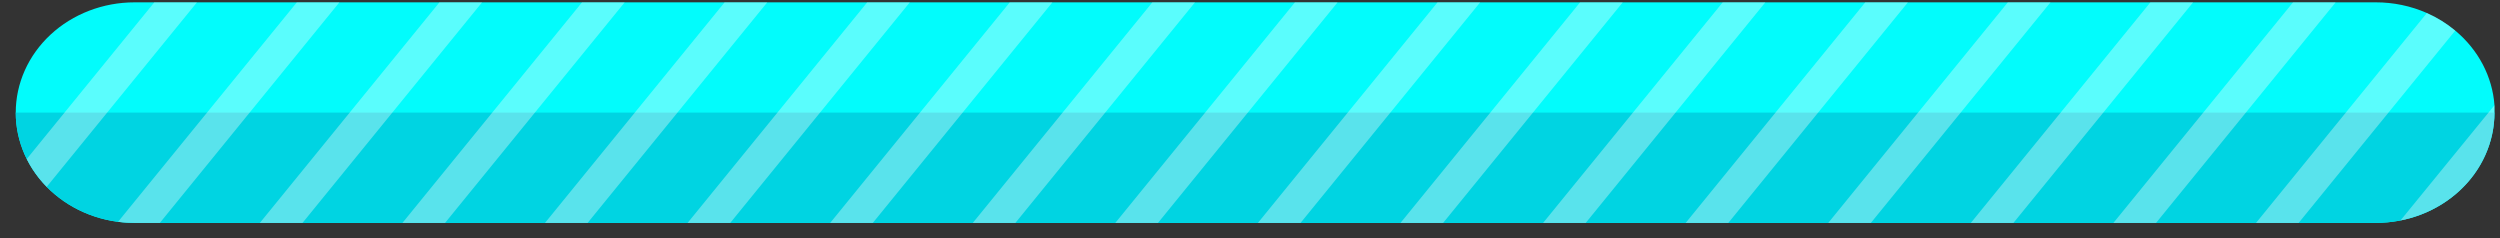 <svg width="105" height="10" viewBox="0 0 105 10" fill="none" xmlns="http://www.w3.org/2000/svg">
<rect x="0" y="0" width="105" height="10" fill="#333333" stroke="none"/>
<path d="M104.768 4.73C104.767 5.959 104.241 7.137 103.305 8.005C102.369 8.874 101.099 9.362 99.775 9.362H5.653C4.329 9.362 3.059 8.874 2.123 8.005C1.187 7.137 0.661 5.959 0.661 4.73C0.661 3.502 1.187 2.324 2.123 1.455C3.059 0.586 4.329 0.098 5.653 0.098H99.78C100.523 0.097 101.258 0.25 101.929 0.547C102.362 0.739 102.763 0.988 103.12 1.285C104.09 2.091 104.682 3.217 104.768 4.422C104.768 4.525 104.768 4.626 104.768 4.73Z" fill="#02FCFC"/>
<path d="M104.768 4.73C104.768 5.339 104.639 5.941 104.388 6.503C104.137 7.065 103.77 7.576 103.306 8.006C102.842 8.436 102.292 8.777 101.686 9.01C101.08 9.243 100.43 9.362 99.775 9.362H5.653C4.329 9.362 3.06 8.874 2.123 8.005C1.187 7.137 0.661 5.959 0.661 4.73H104.768Z" fill="#00D4E2"/>
<path opacity="0.35" d="M8.272 0.098L1.961 7.847C1.619 7.499 1.336 7.105 1.123 6.678L6.481 0.098H8.272Z" fill="white"/>
<path opacity="0.35" d="M14.255 0.098L6.713 9.362H5.65C5.418 9.362 5.186 9.347 4.957 9.317L12.468 0.098H14.255Z" fill="white"/>
<path opacity="0.35" d="M20.247 0.098L12.705 9.362H10.914L18.457 0.098H20.247Z" fill="white"/>
<path opacity="0.35" d="M26.237 0.098L18.692 9.362H16.902L24.445 0.098H26.237Z" fill="white"/>
<path opacity="0.35" d="M32.225 0.098L24.68 9.362H22.89L30.434 0.098H32.225Z" fill="white"/>
<path opacity="0.35" d="M38.212 0.098L30.67 9.362H28.879L36.423 0.098H38.212Z" fill="white"/>
<path opacity="0.35" d="M44.201 0.098L36.658 9.362H34.868L42.411 0.098H44.201Z" fill="white"/>
<path opacity="0.35" d="M50.19 0.098L42.646 9.362H40.857L48.399 0.098H50.19Z" fill="white"/>
<path opacity="0.35" d="M56.179 0.098L48.635 9.362H46.843L54.388 0.098H56.179Z" fill="white"/>
<path opacity="0.35" d="M62.167 0.098L54.623 9.362H52.832L60.376 0.098H62.167Z" fill="white"/>
<path opacity="0.35" d="M68.155 0.098L60.611 9.362H58.821L66.364 0.098H68.155Z" fill="white"/>
<path opacity="0.35" d="M74.144 0.098L66.6 9.362H64.81L72.354 0.098H74.144Z" fill="white"/>
<path opacity="0.35" d="M80.132 0.098L72.589 9.362H70.798L78.342 0.098H80.132Z" fill="white"/>
<path opacity="0.35" d="M86.121 0.098L78.576 9.362H76.786L84.329 0.098H86.121Z" fill="white"/>
<path opacity="0.35" d="M92.11 0.098L84.564 9.362H82.775L90.317 0.098H92.11Z" fill="white"/>
<path opacity="0.35" d="M98.097 0.098L90.554 9.362H88.763L96.307 0.098H98.097Z" fill="white"/>
<path opacity="0.35" d="M103.12 1.285L96.543 9.362H94.753L101.929 0.547C102.362 0.739 102.763 0.988 103.12 1.285V1.285Z" fill="white"/>
<path opacity="0.35" d="M104.767 4.73C104.768 5.79 104.377 6.819 103.659 7.643C102.94 8.467 101.939 9.038 100.821 9.259L104.767 4.422C104.767 4.525 104.767 4.626 104.767 4.73Z" fill="white"/>
</svg>

